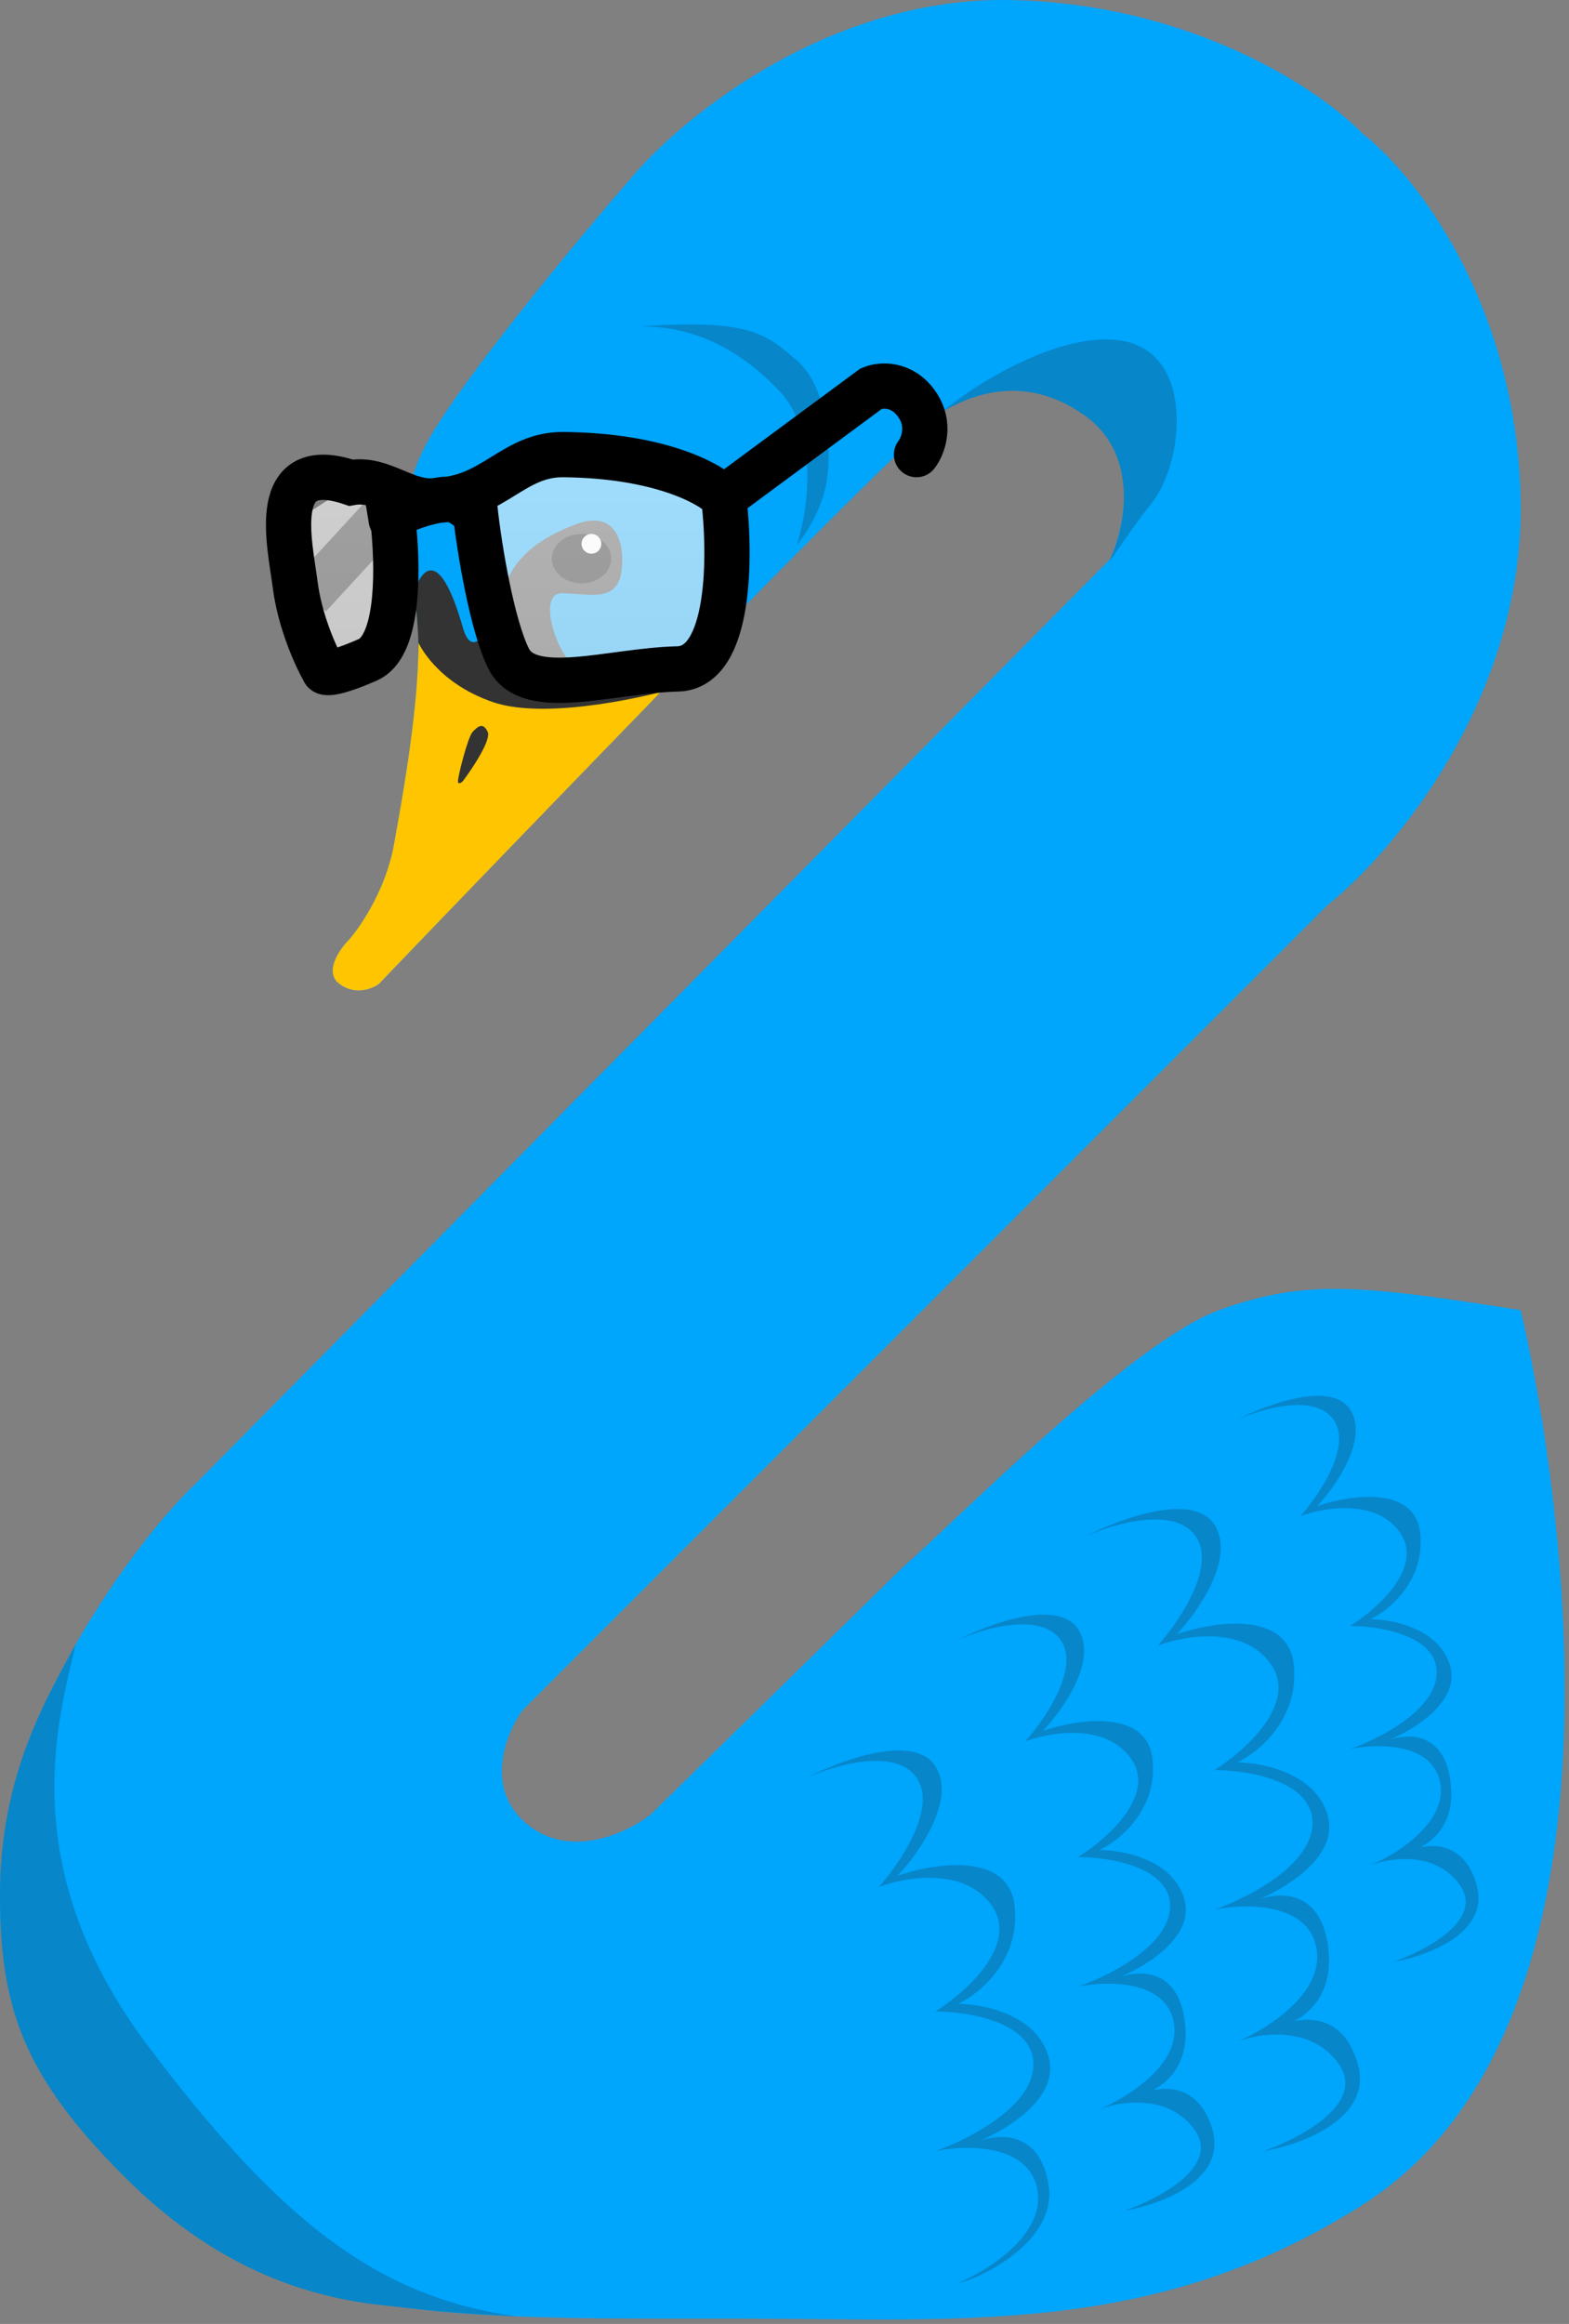 <svg width="208" height="308" viewBox="0 0 208 308" fill="none" xmlns="http://www.w3.org/2000/svg">
<rect x="0" y="0" width="208" height="308" fill="#808080" stroke="none"/>
<path d="M44.996 130.397C47.093 131.969 49.364 131.052 50.237 130.397C58.534 121.72 69.833 109.971 81.19 98.28C102.42 76.422 123.851 54.763 126.241 53.739C130.828 51.773 138.035 49.152 145.242 55.704C151.008 60.946 148.955 70.119 147.208 74.05L25.996 196.572C17.916 204.216 4.108 223.961 1.099 240.47C-4.154 269.286 10.292 284.356 26.001 296.149C41.71 307.943 67.272 307.288 97.404 307.288C127.536 307.288 152.957 309.768 180.623 292.218C224.125 264.622 201.589 173.64 201.589 173.64C180.623 170.351 173.145 169.446 161.614 173.64C150.082 177.833 126.678 201.595 119.69 207.71L86.275 240.47C83.217 242.872 75.66 246.498 69.895 241.78C64.129 237.063 67.055 229.768 69.239 226.711L176.037 119.914C184.773 112.925 202.113 92.395 201.589 66.187C201.065 39.98 187.393 22.944 180.623 17.703C175.163 12.024 158.215 0.537 134.104 0.013C109.993 -0.512 90.424 15.519 83.654 23.6C76.665 31.68 61.508 49.939 56.791 58.325C50.894 68.808 55.48 76.671 55.48 85.188C55.48 93.706 53.515 104.844 52.204 112.051C51.156 117.817 47.836 122.753 46.306 124.5C44.996 125.81 42.899 128.824 44.996 130.397Z" fill="#00A5FC"/>
<path d="M7.39468e-06 251C0.005 235 6.5 224.5 10 218C8 227.167 1.504 247 19.504 271C37.504 295 50.501 304.5 68.501 307C59.595 306.507 59.016 306.443 50.865 305.54L50.501 305.5C40.017 304.339 28.243 300.242 16.501 288.5C3.001 275 -0.005 266 7.39468e-06 251Z" fill="#0786C9"/>
<path d="M91.508 87.796L84.956 94.348L69.887 97.624C64.864 96.532 55.472 90.679 55.472 86.486C55.472 81.244 54.816 78.623 54.816 78.623C56.127 74.692 58.483 73.11 61.368 83.21C62.679 87.796 65.3 83.21 66.61 78.623C67.92 74.037 71.197 71.416 76.438 69.451C81.679 67.485 82.99 72.072 82.335 76.003C81.68 79.934 77.748 78.623 74.472 78.623C71.196 78.623 73.816 86.486 75.783 87.796C81.089 91.332 87.796 88.67 91.508 87.796Z" fill="#333333"/>
<path d="M44.995 130.397C47.092 131.97 49.363 131.052 50.236 130.397C58.533 121.72 76.22 103.42 87.576 91.728C87.576 91.728 72.831 95.653 65.3 93.038C57.769 90.424 55.479 85.189 55.479 85.189C55.479 93.706 53.514 104.844 52.203 112.052C51.155 117.817 47.834 122.753 46.305 124.5C44.995 125.811 42.898 128.825 44.995 130.397Z" fill="#FFC500"/>
<ellipse rx="3.931" ry="3.276" transform="matrix(-1 0 0 1 77.092 74.037)" fill="black"/>
<circle r="1.31" transform="matrix(-1 0 0 1 78.404 72.072)" fill="white"/>
<path d="M64.644 96.969C65.168 98.018 62.678 101.774 61.368 103.521C61.15 103.74 60.713 104.046 60.713 103.521C60.713 102.866 62.023 97.625 62.678 96.969C63.334 96.314 63.989 95.659 64.644 96.969Z" fill="#333333"/>
<path d="M148.533 45.13C140.626 43.935 129.55 50.683 125 54.5C127 53.5 134.752 48.615 143.826 55.087C151.086 60.264 149.24 70.019 147 74.5C147.784 73.504 149.38 70.918 152.769 66.537C157.005 61.061 158.417 46.624 148.533 45.13Z" fill="#0786C9"/>
<path d="M105.617 47.757C101.523 44.267 99.504 42.257 85.004 43.257C90.504 43.257 96.925 45.064 103.365 51.863C108.517 57.302 107.207 67.55 105.617 72.257C105.617 72.257 108.604 68.757 109.504 64.257C110.404 59.756 109.711 51.247 105.617 47.757Z" fill="#0786C9"/>
<path d="M140.595 217.331C137.971 213.617 130.441 215.783 127.004 217.331C131.222 215.164 140.314 211.853 142.939 215.938C145.563 220.023 140.908 226.615 138.252 229.4C142.783 227.853 152.031 226.429 152.781 233.114C153.531 239.799 148.407 243.946 145.751 245.184C148.875 245.184 155.499 246.484 156.999 251.683C158.391 256.51 152.352 260.377 148.48 262.02C151.33 261.058 155.984 261.099 156.999 267.467C157.876 272.971 155.199 275.82 152.793 277.028C155.525 276.432 159.264 277.028 160.748 282.323C162.623 289.008 153.718 292.226 149.032 293C153.562 291.453 161.78 287.151 158.405 282.323C155.031 277.495 148.563 278.454 145.751 279.537C149.5 277.99 156.718 273.502 155.593 267.932C154.468 262.361 146.688 262.516 142.939 263.289C147.001 261.897 155.124 257.811 155.124 252.612C155.124 247.413 147.001 246.113 142.939 246.113C146.688 243.792 153.343 237.942 149.969 233.114C146.595 228.286 139.189 229.555 135.909 230.793C138.565 227.853 143.22 221.044 140.595 217.331Z" fill="#0786C9"/>
<path d="M121.504 235.587C118.704 231.587 110.671 233.921 107.004 235.587C111.504 233.254 121.204 229.687 124.004 234.087C126.804 238.487 121.837 245.587 119.004 248.587C123.837 246.92 133.704 245.387 134.504 252.587C135.304 259.787 129.837 264.254 127.004 265.587C130.337 265.587 137.404 266.987 139.004 272.587C140.489 277.786 134.046 281.95 129.915 283.72C132.956 282.684 137.921 282.728 139.004 289.587C140.204 297.187 129.671 302.087 127.004 302.587C131.004 300.92 138.704 296.087 137.504 290.087C136.304 284.087 128.004 284.254 124.004 285.087C128.337 283.587 137.004 279.187 137.004 273.587C137.004 267.987 128.337 266.587 124.004 266.587C128.004 264.087 135.104 257.787 131.504 252.587C127.904 247.387 120.004 248.754 116.504 250.087C119.337 246.92 124.304 239.587 121.504 235.587Z" fill="#0786C9"/>
<path d="M158.504 203.587C155.704 199.587 147.671 201.921 144.004 203.587C148.504 201.254 158.204 197.687 161.004 202.087C163.804 206.487 158.837 213.587 156.004 216.587C160.837 214.92 170.704 213.387 171.504 220.587C172.304 227.787 166.837 232.254 164.004 233.587C167.337 233.587 174.404 234.987 176.004 240.587C177.489 245.786 171.046 249.95 166.915 251.72C169.956 250.684 174.921 250.728 176.004 257.587C176.94 263.515 174.084 266.583 171.516 267.884C174.432 267.242 178.42 267.885 180.004 273.587C182.004 280.787 172.504 284.254 167.504 285.087C172.337 283.42 181.104 278.787 177.504 273.587C173.904 268.387 167.004 269.42 164.004 270.587C168.004 268.92 175.704 264.087 174.504 258.087C173.304 252.087 165.004 252.254 161.004 253.087C165.337 251.587 174.004 247.187 174.004 241.587C174.004 235.987 165.337 234.587 161.004 234.587C165.004 232.087 172.104 225.787 168.504 220.587C164.904 215.387 157.004 216.754 153.504 218.087C156.337 214.92 161.304 207.587 158.504 203.587Z" fill="#0786C9"/>
<path d="M176.796 188.162C174.326 184.636 167.239 186.693 164.004 188.162C167.974 186.105 176.531 182.961 179.002 186.84C181.472 190.718 177.09 196.976 174.59 199.621C178.854 198.152 187.559 196.8 188.265 203.146C188.97 209.493 184.148 213.43 181.648 214.605C184.589 214.605 190.823 215.839 192.235 220.775C193.545 225.358 187.861 229.028 184.216 230.589C186.899 229.675 191.279 229.715 192.235 235.76C193.06 240.985 190.541 243.69 188.276 244.836C190.848 244.271 194.366 244.837 195.764 249.863C197.528 256.21 189.147 259.265 184.736 260C189 258.531 196.734 254.447 193.558 249.863C190.382 245.28 184.295 246.191 181.648 247.219C185.177 245.75 191.97 241.49 190.911 236.201C189.853 230.912 182.53 231.059 179.002 231.794C182.824 230.471 190.47 226.593 190.47 221.657C190.47 216.721 182.824 215.487 179.002 215.487C182.53 213.283 188.794 207.73 185.618 203.146C182.442 198.563 175.473 199.768 172.385 200.943C174.885 198.152 179.266 191.688 176.796 188.162Z" fill="#0786C9"/>
<path d="M41 79L52.5 66.5" stroke="black" stroke-width="6"/>
<path d="M48.5 63L52 69.5V83.5L42.5 88.5L41 81.5L38.5 69.5L48.5 63Z" fill="url(#paint0_linear)" fill-opacity="0.63"/>
<path d="M88.185 61L97 67.627L92.5 89H68L65.5 80.5L63 67.627L71 61H88.185Z" fill="url(#paint1_linear)" fill-opacity="0.63"/>
<path d="M95.94 65.958C94.193 64.109 87.499 60.377 74.693 60.251C68.062 60.186 65.501 65.958 58.097 66.299C53.935 67.03 50.729 63.189 46.524 63.974C35.501 60.251 38.433 71.997 39.133 77.5C39.762 82.44 41.934 87.157 42.936 88.896C42.936 88.896 42.882 90.018 48.748 87.452C52.671 85.737 52.815 76.546 52.206 70C52.086 68.713 51.937 69.528 51.782 68.523C52.803 67.934 55.599 66.649 58.614 66.216C61.63 65.784 62.768 68.814 62.96 67.383C63.551 72.892 65.273 82.986 67.429 87.293C70.125 92.677 80.986 88.864 89.844 88.654C96.93 88.487 96.86 73.454 95.94 65.958ZM95.94 65.958L115.501 51.499C116.668 50.999 119.501 50.7 121.501 53.5C123.501 56.3 122.335 59.167 121.501 60.251" stroke="black" stroke-width="6" stroke-linecap="round"/>
<defs>
<linearGradient id="paint0_linear" x1="47.75" y1="60.5" x2="47.75" y2="91" gradientUnits="userSpaceOnUse">
<stop stop-color="white"/>
<stop offset="1" stop-color="#F2F2F2"/>
</linearGradient>
<linearGradient id="paint1_linear" x1="86.296" y1="58.451" x2="86.296" y2="89.549" gradientUnits="userSpaceOnUse">
<stop stop-color="white"/>
<stop offset="1" stop-color="#F2F2F2"/>
</linearGradient>
</defs>
</svg>
